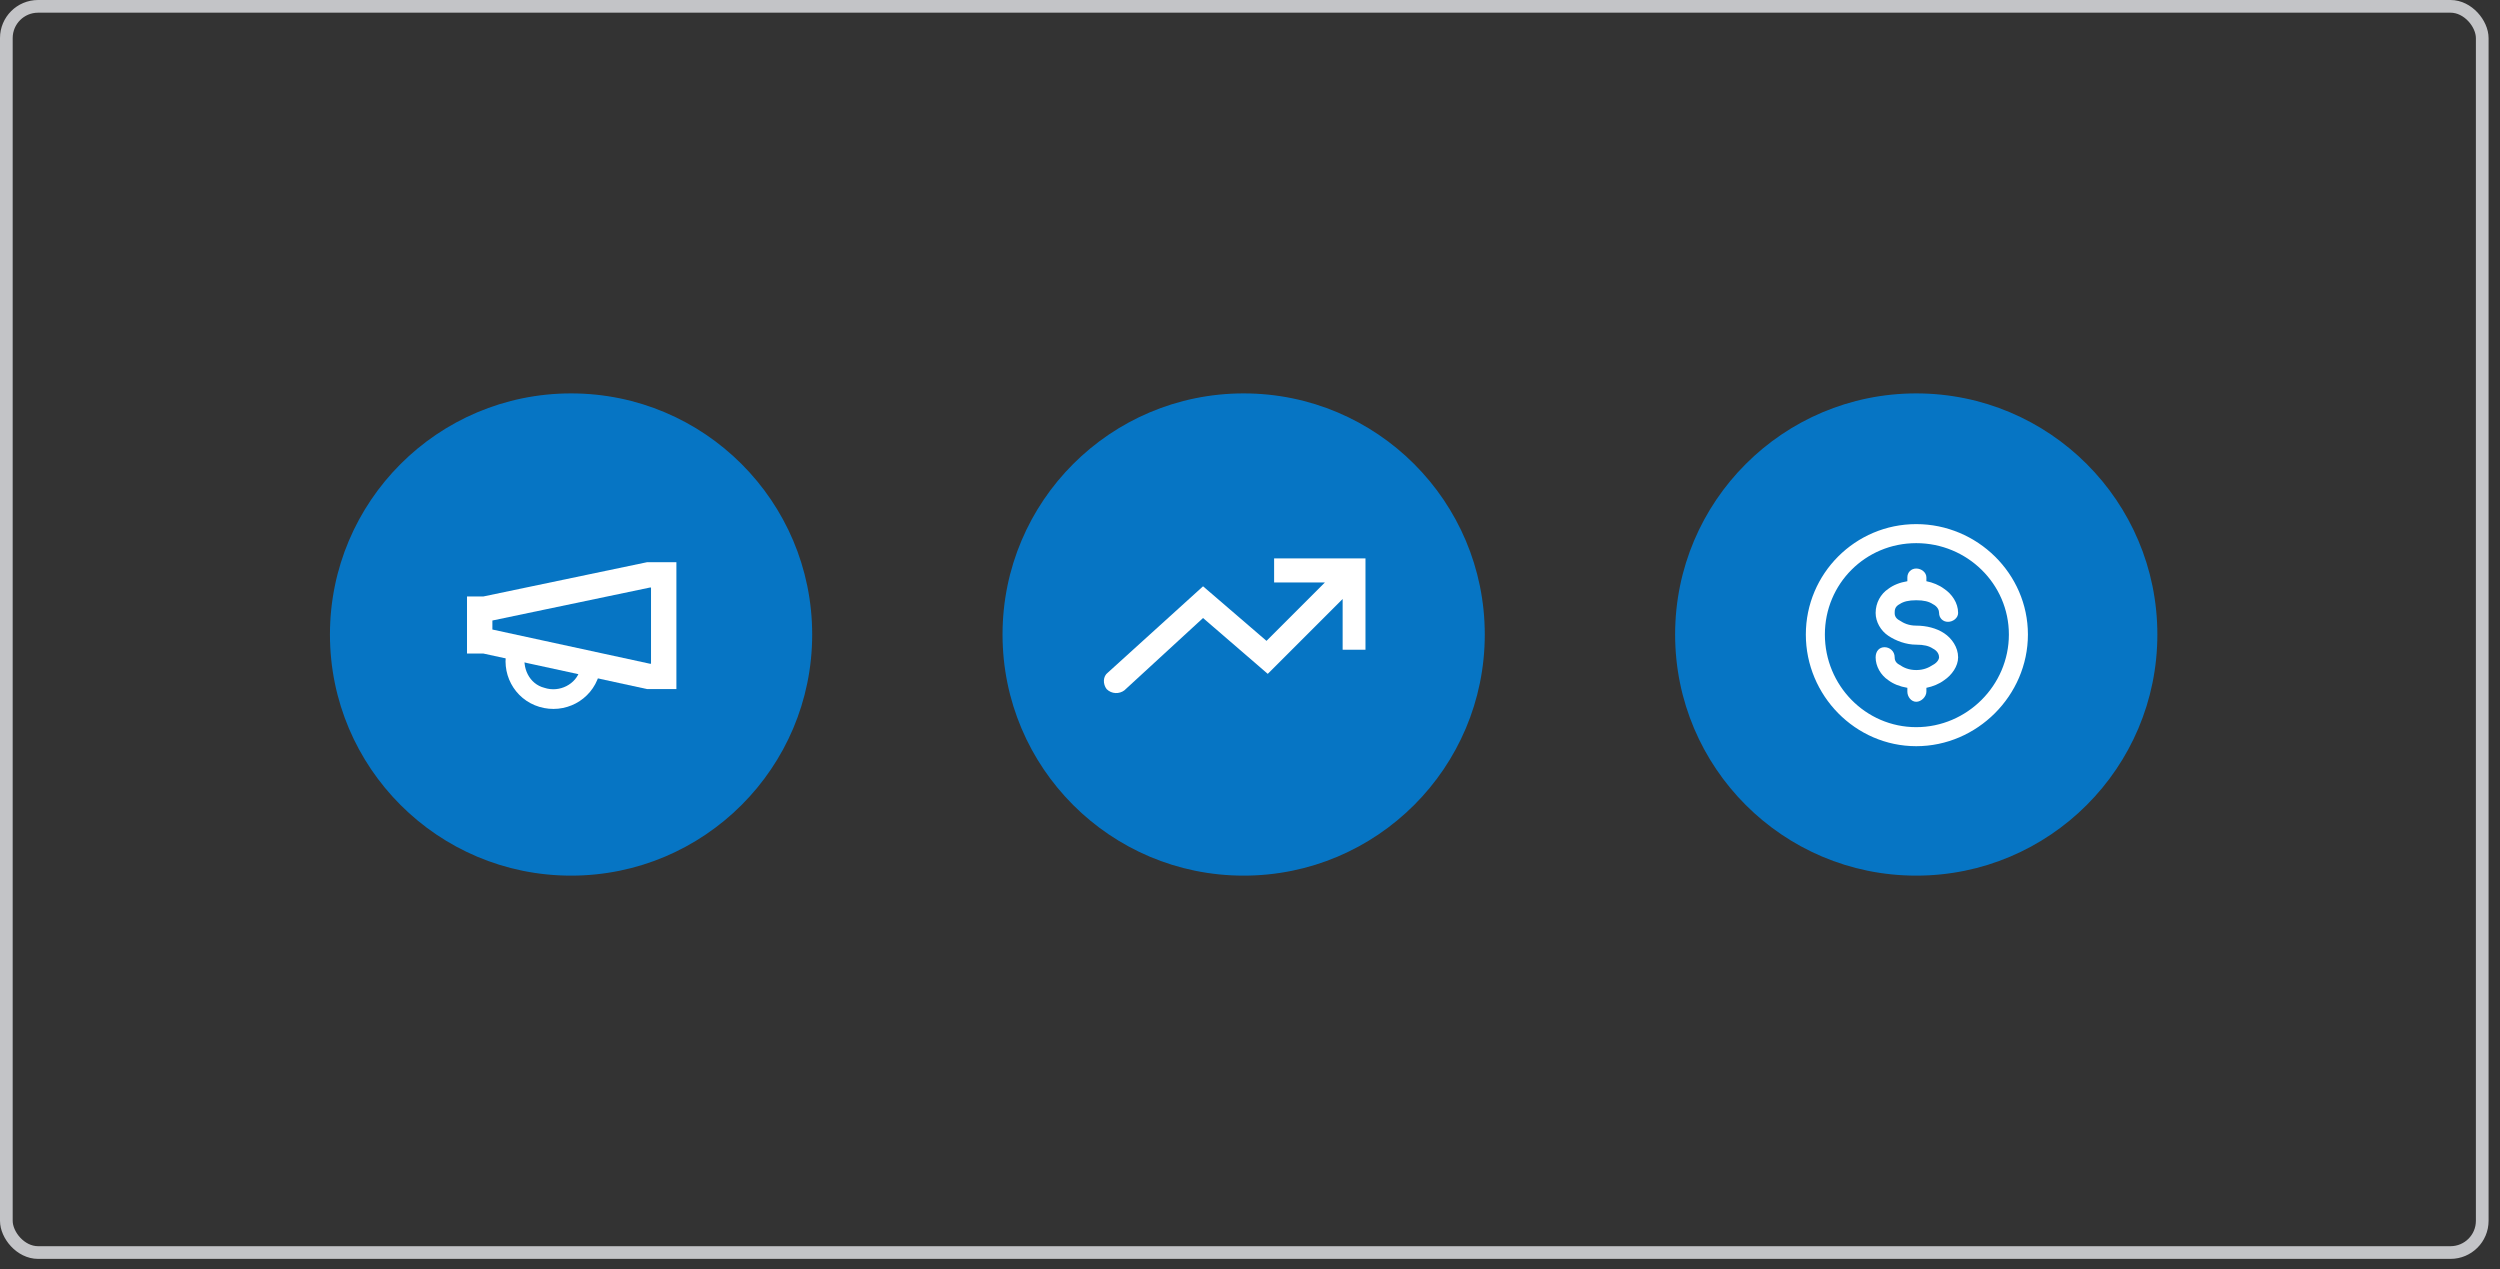 <svg xmlns="http://www.w3.org/2000/svg" width="197" height="100" viewBox="0 0 197 100" fill="none"><rect x="0" y="0" width="197" height="100" fill="#333333" stroke="none"/><style>.a{fill:#0675C4;}.b{fill:white;}</style><rect x="0.5" y="0.5" width="195.1" height="98.2" rx="2.5" stroke="#C3C4C7"/><circle cx="151" cy="50" r="19" class="a"/><path d="M142.3 50C142.3 45.2 146.2 41.3 151 41.3 155.8 41.3 159.8 45.2 159.8 50 159.8 54.8 155.8 58.8 151 58.8 146.2 58.8 142.3 54.8 142.3 50ZM151 42.8C147 42.8 143.8 46 143.8 50 143.8 54 147 57.3 151 57.3 155 57.3 158.3 54 158.3 50 158.3 46 155 42.8 151 42.8ZM149.7 47.6C149.3 47.8 149.3 48.1 149.3 48.3 149.3 48.4 149.3 48.7 149.7 48.9 150 49.1 150.4 49.3 151 49.3 151.8 49.3 152.6 49.5 153.2 49.9 153.8 50.3 154.3 51 154.3 51.8 154.3 52.5 153.8 53.2 153.2 53.6 152.8 53.9 152.3 54.1 151.8 54.2V54.5C151.8 54.9 151.4 55.3 151 55.3 150.6 55.3 150.3 54.9 150.3 54.5V54.2C149.7 54.1 149.2 53.9 148.8 53.6 148.2 53.2 147.8 52.5 147.8 51.8 147.8 51.3 148.1 51 148.5 51 148.9 51 149.3 51.3 149.3 51.8 149.3 51.9 149.3 52.2 149.7 52.4 150 52.6 150.4 52.8 151 52.8 151.6 52.8 152 52.6 152.3 52.4 152.7 52.2 152.8 51.9 152.8 51.8 152.8 51.6 152.7 51.3 152.3 51.1 152 50.9 151.6 50.8 151 50.8 150.2 50.8 149.4 50.5 148.8 50.1 148.2 49.7 147.8 49 147.8 48.3 147.8 47.5 148.2 46.8 148.8 46.4 149.2 46.1 149.7 45.9 150.3 45.8V45.5C150.3 45.1 150.6 44.8 151 44.8 151.4 44.8 151.8 45.1 151.8 45.5V45.8C152.3 45.9 152.8 46.1 153.2 46.4 153.8 46.8 154.3 47.5 154.3 48.3 154.3 48.7 153.9 49 153.5 49 153.1 49 152.8 48.7 152.8 48.3 152.8 48.1 152.7 47.8 152.3 47.6 152 47.4 151.6 47.3 151 47.3 150.4 47.3 150 47.4 149.7 47.6Z" class="b"/><circle cx="98" cy="50" r="19" class="a"/><path d="M87.2 54.3C87.6 54.7 88.2 54.7 88.6 54.4L94.8 48.7 99.9 53.1 105.8 47.2V51.2H107.6V45.9 44.9 44.9 44H106.7 106.7 105.8 100.4V45.9H104.4L99.8 50.5 94.8 46.2 87.3 53C86.9 53.3 86.9 53.9 87.2 54.3Z" class="b"/><circle cx="45" cy="50" r="19" class="a"/><path d="M51.1 45.3H52.3V53.3H51.1L38.2 50.5 38.1 50.5H38 37.8V48H38 38.1L38.2 48 51.1 45.3Z" style="stroke-width:2;stroke:white"/><path d="M42.9 54.2C41.7 53.9 41.1 52.6 41.4 51.4L40 51C39.4 53 40.5 55.1 42.5 55.7 44.5 56.3 46.6 55.2 47.2 53.2L45.7 52.8C45.4 53.9 44.1 54.6 42.9 54.2Z" class="b"/></svg>